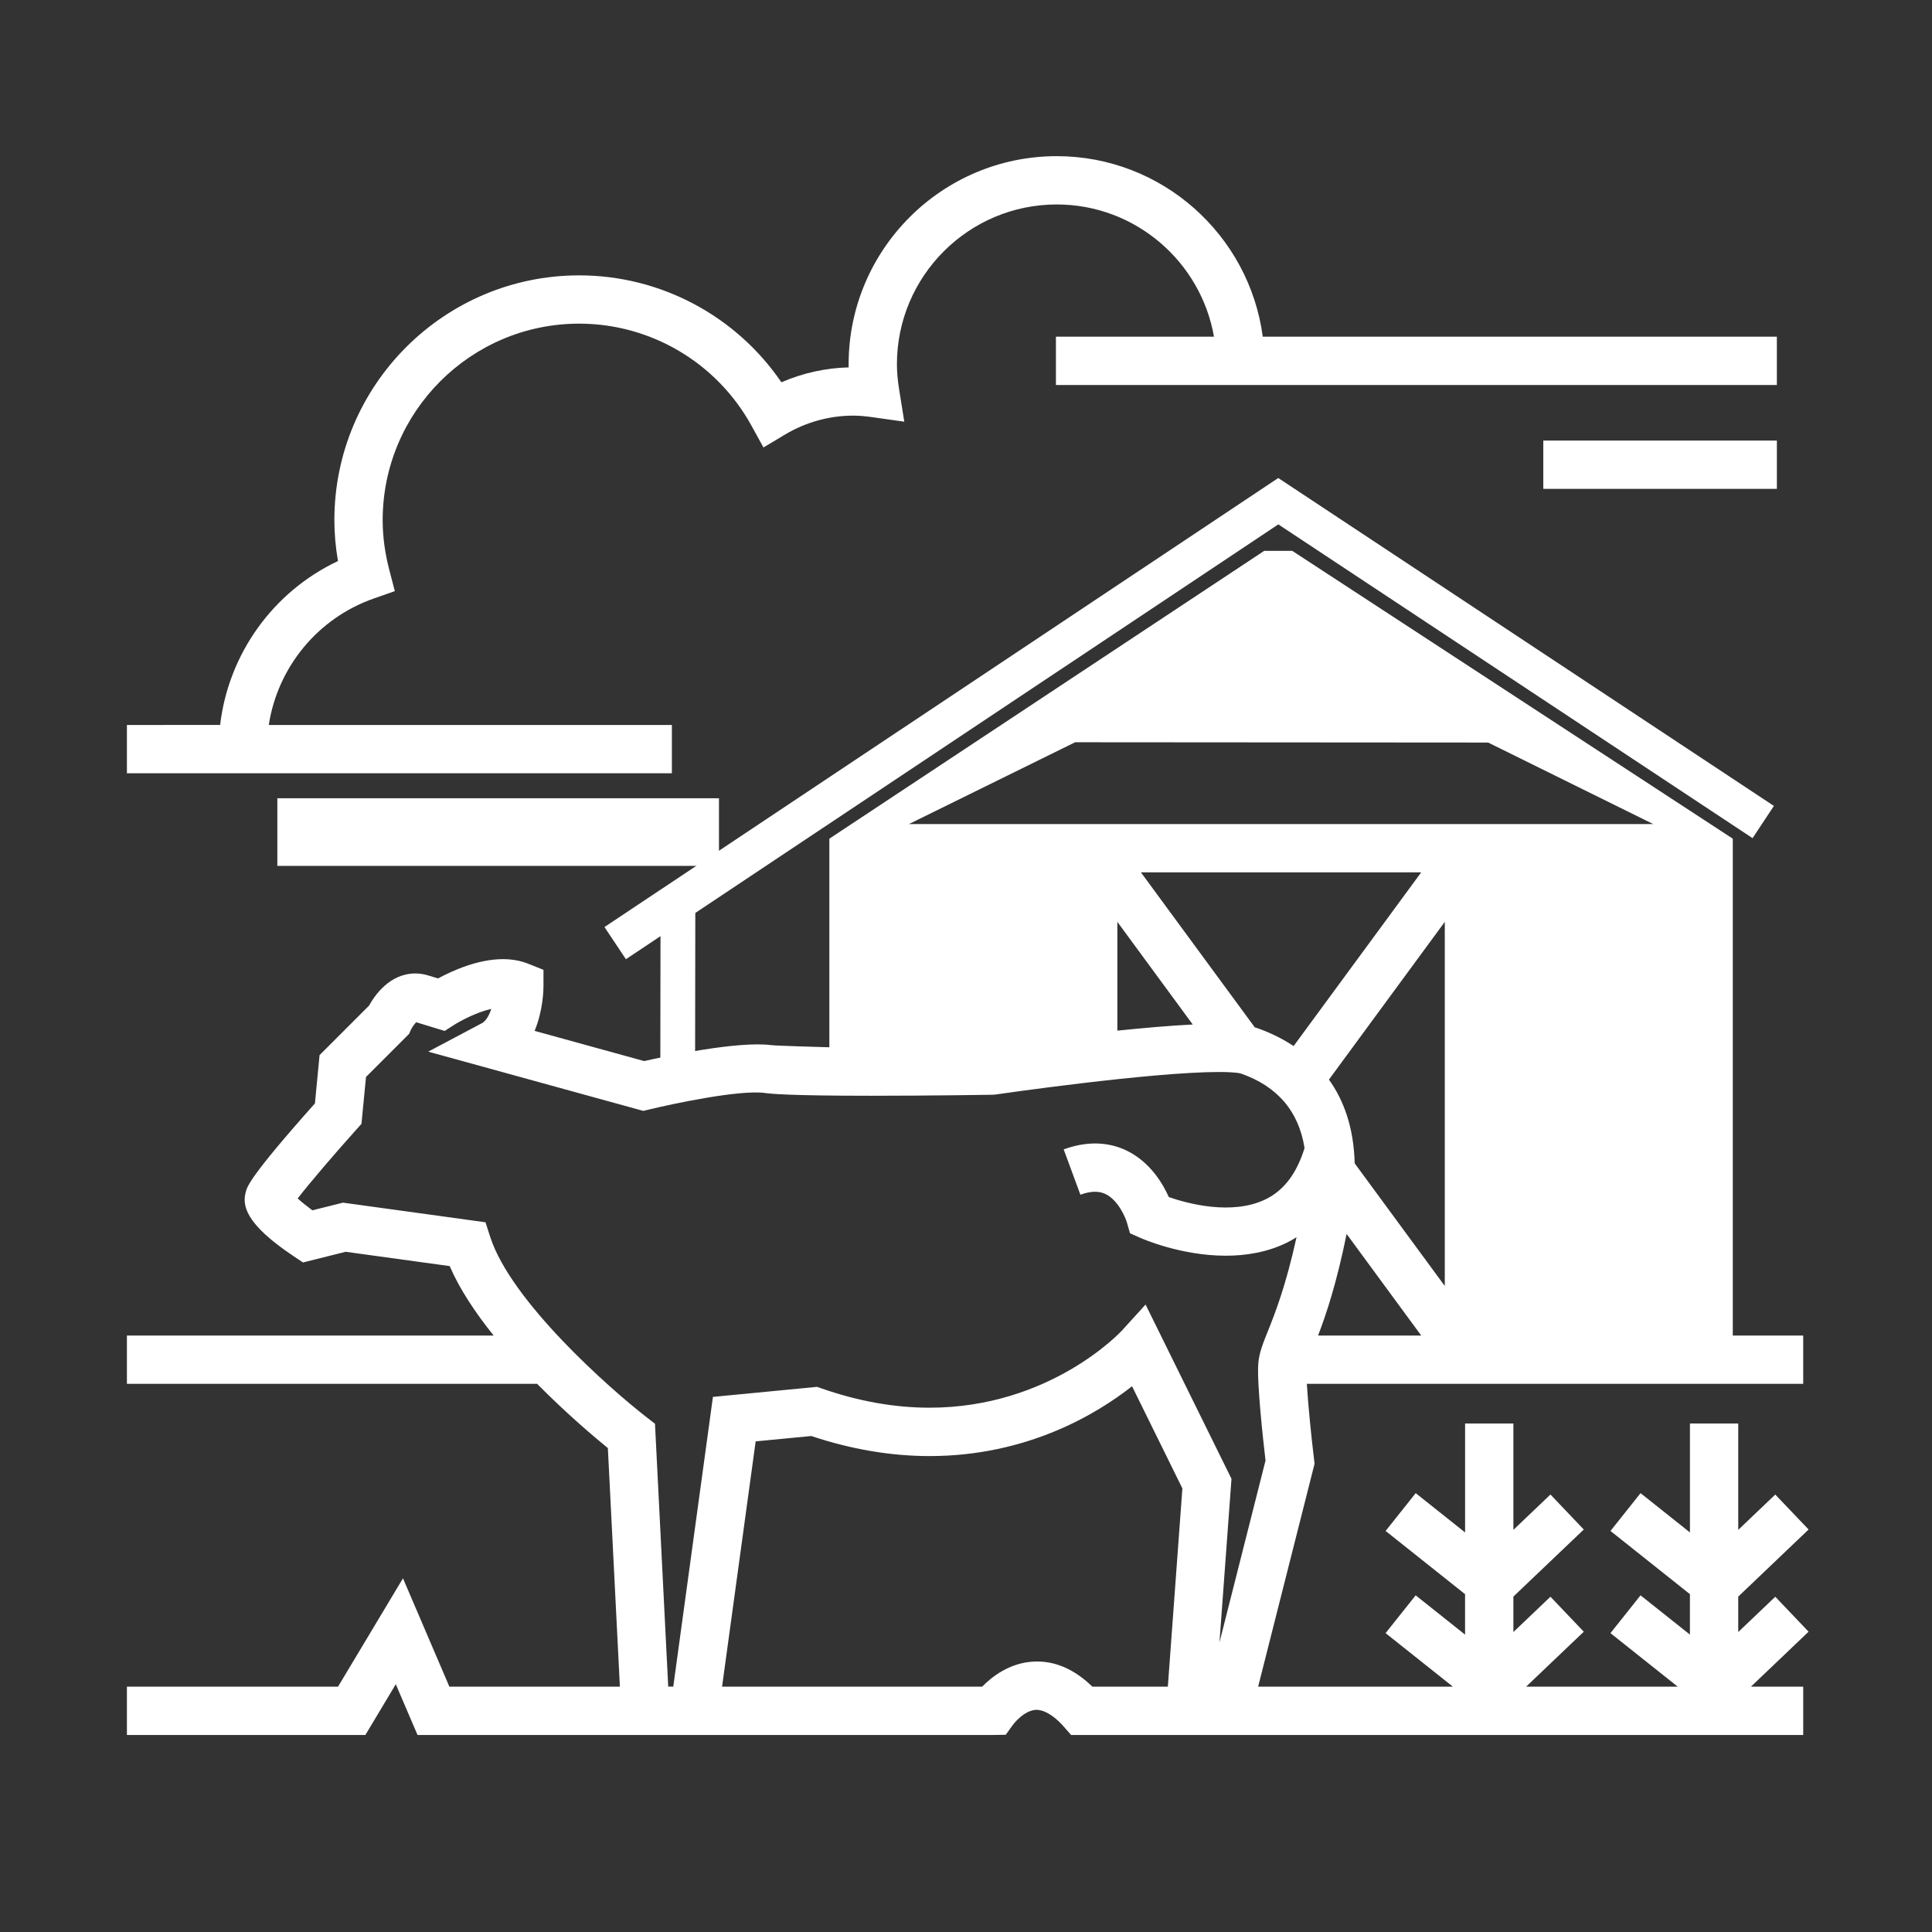 <?xml version="1.0" encoding="UTF-8" standalone="no"?>
<svg
   version="1.1"
   x="0px"
   y="0px"
   viewBox="0 0 100 100"
   enable-background="new 0 0 100 100"
   xml:space="preserve"
   id="svg14"
   sodipodi:docname="ferme_blanche.svg"
   inkscape:version="1.1.2 (0a00cf5339, 2022-02-04)"
   xmlns:inkscape="http://www.inkscape.org/namespaces/inkscape"
   xmlns:sodipodi="http://sodipodi.sourceforge.net/DTD/sodipodi-0.dtd"
   xmlns="http://www.w3.org/2000/svg"
   xmlns:svg="http://www.w3.org/2000/svg"><rect x="0" y="0" width="100" height="100" fill="#333333" stroke="none"/><defs
     id="defs18" /><sodipodi:namedview
     id="namedview16"
     pagecolor="#ffffff"
     bordercolor="#666666"
     borderopacity="1.0"
     inkscape:pageshadow="2"
     inkscape:pageopacity="0.0"
     inkscape:pagecheckerboard="0"
     showgrid="false"
     inkscape:snap-global="false"
     inkscape:zoom="4.6126317"
     inkscape:cx="7.8046552"
     inkscape:cy="76.637378"
     inkscape:window-width="1920"
     inkscape:window-height="1016"
     inkscape:window-x="0"
     inkscape:window-y="27"
     inkscape:window-maximized="1"
     inkscape:current-layer="g12" /><g
     id="g12"><path
       d="m 91.888,82.647 -1.917,1.827 V 82.64 l 3.642,-3.473 -1.725,-1.809 -1.917,1.827 V 73.68 h -2.5 v 5.638 l -2.556,-2.033 -1.557,1.957 4.112,3.271 v 2.094 l -2.556,-2.033 -1.557,1.957 3.484,2.771 h -7.85 l 2.985,-2.845 -1.725,-1.811 -1.918,1.828 v -1.836 l 3.643,-3.471 -1.725,-1.811 -1.918,1.828 V 73.68 h -2.5 v 5.639 l -2.557,-2.034 -1.557,1.957 4.113,3.272 v 2.094 l -2.557,-2.034 -1.557,1.957 3.484,2.771 H 65.121 l 2.921,-11.539 -0.027,-0.231 c -0.142,-1.174 -0.312,-2.846 -0.373,-3.904 h 25.692 v -2.5 H 89.689 V 43.41 L 66.887,28.512 h -1.452 L 42.927,43.41 v 10.797 c 0,0 -2.744,-0.076 -3.013,-0.111 -1.697,-0.223 -5.444,0.568 -6.572,0.825 l -5.671,-1.563 c 0.439,-1.053 0.459,-2.126 0.459,-2.313 v -0.847 l -0.786,-0.314 c -0.397,-0.159 -0.839,-0.239 -1.315,-0.239 -1.303,0 -2.637,0.609 -3.357,0.999 l -0.51,-0.156 c -0.219,-0.068 -0.443,-0.102 -0.666,-0.102 -1.326,0 -2.106,1.141 -2.393,1.663 l -2.562,2.563 -0.241,2.501 c -3.344,3.752 -3.498,4.293 -3.571,4.553 -0.204,0.71 -0.067,1.665 2.494,3.372 l 0.46,0.307 2.209,-0.553 5.383,0.741 c 0.518,1.201 1.341,2.43 2.276,3.594 H 6.569 v 2.5 H 27.8 c 1.51,1.527 2.95,2.746 3.663,3.326 l 0.622,12.349 H 23.26 l -2.402,-5.609 -3.362,5.609 H 6.569 v 2.5 h 12.343 l 1.574,-2.627 1.125,2.627 h 10.6 4.821 14.378 l 0.647,-0.011 0.374,-0.519 c 0.005,-0.008 0.553,-0.742 1.2,-0.773 0.535,0.004 1.073,0.462 1.435,0.876 l 0.373,0.427 h 4.824 4.225 28.846 v -2.5 h -2.706 l 2.984,-2.846 z m -34.054,-34.932 3.902,5.313 c -1.176,0.058 -2.543,0.178 -3.902,0.318 z m 7.204,5.487 c -0.026,-0.009 -0.061,-0.016 -0.089,-0.024 l -5.896,-8.026 h 14.509 l -6.604,8.991 c -0.662,-0.438 -1.335,-0.738 -1.92,-0.941 z m 5.08,7.012 c -0.047,-1.87 -0.576,-3.283 -1.333,-4.334 l 5.997,-8.165 v 18.848 z m -0.417,3.656 3.861,5.257 h -5.339 c 0.413,-1.075 0.955,-2.68 1.478,-5.257 z M 55.649,38.419 77.026,38.434 85.568,42.652 H 47.05 Z M 34.587,87.302 33.902,73.693 33.448,73.34 C 31.566,71.881 26.446,67.361 25.37,64.013 l -0.241,-0.748 -7.376,-1.016 -1.586,0.397 c -0.286,-0.212 -0.558,-0.432 -0.76,-0.614 0.611,-0.793 1.9,-2.297 3.029,-3.557 l 0.273,-0.306 0.235,-2.426 2.231,-2.231 0.094,-0.212 c 0.046,-0.104 0.175,-0.294 0.273,-0.389 l 1.474,0.45 0.487,-0.312 c 0.312,-0.199 1.143,-0.65 1.927,-0.83 -0.115,0.343 -0.278,0.631 -0.485,0.74 l -2.78,1.474 11.132,3.067 0.314,-0.076 c 1.109,-0.268 4.622,-1.03 5.98,-0.852 0.27,0.035 1.092,0.144 5.521,0.144 3.079,0 6.264,-0.052 6.264,-0.052 l 0.16,-0.013 c 0.08,-0.012 8.021,-1.165 11.558,-1.165 0.869,0 1.113,0.073 1.121,0.075 1.917,0.666 3.009,1.971 3.308,3.862 -0.399,1.29 -1.046,2.173 -1.998,2.644 -1.751,0.86 -4.058,0.229 -5.027,-0.107 -0.31,-0.695 -0.954,-1.782 -2.121,-2.375 -0.685,-0.348 -1.816,-0.646 -3.321,-0.093 l 0.865,2.346 c 0.529,-0.195 0.96,-0.205 1.316,-0.027 0.628,0.313 1.001,1.166 1.09,1.46 l 0.16,0.562 0.533,0.237 c 0.12,0.054 2.114,0.925 4.429,0.925 1.039,0 2.142,-0.176 3.168,-0.679 0.171,-0.084 0.331,-0.18 0.491,-0.277 -0.557,2.533 -1.117,3.948 -1.476,4.844 -0.269,0.668 -0.462,1.15 -0.503,1.691 -0.079,1.007 0.254,3.998 0.374,5.023 l -2.384,9.416 0.622,-8.471 -4.447,-9.019 -1.234,1.357 c -0.036,0.039 -3.695,3.982 -9.951,3.982 -1.807,0 -3.677,-0.333 -5.56,-0.989 l -0.259,-0.09 -5.389,0.52 -2.053,14.996 h -0.261 z m 21.956,0 c -0.952,-0.923 -1.973,-1.358 -3.062,-1.298 -1.228,0.07 -2.137,0.777 -2.645,1.298 H 37.374 l 1.739,-12.697 2.879,-0.277 c 2.06,0.688 4.117,1.038 6.12,1.038 5.068,0 8.673,-2.19 10.482,-3.614 L 61.2,77.04 60.447,87.302 Z"
       id="path4"
       sodipodi:nodetypes="cccccccccccccccccccccccccccccccccccccccccccccccccsccsccscccccccccccccccccccccccccccccccccccccccccccccccccccccccccccccccccccccccccccccccccccsccscccccccccccscccccccccsccccccccccccscccc"
       style="fill:#ffffff;fill-opacity:1;stroke:none" /><path
       d="M 34.776,37.524 H 13.912 c 0.458,-2.98 2.526,-5.526 5.438,-6.547 l 1.086,-0.381 -0.29,-1.114 c -0.225,-0.865 -0.339,-1.725 -0.339,-2.558 0,-5.609 4.563,-10.172 10.171,-10.172 3.706,0 7.122,2.021 8.914,5.274 l 0.625,1.135 1.111,-0.665 c 1.076,-0.644 2.298,-0.983 3.536,-0.983 0.288,0 0.595,0.024 0.966,0.077 l 1.676,0.236 -0.267,-1.671 c -0.077,-0.479 -0.114,-0.904 -0.114,-1.3 0,-4.561 3.71,-8.272 8.271,-8.272 4.073,0 7.46,2.962 8.14,6.844 h -8.181 v 2.5 H 91.97 v -2.5 H 65.361 C 64.659,12.162 60.15,8.083 54.696,8.083 c -5.939,0 -10.771,4.833 -10.771,10.772 0,0.054 0,0.107 0.001,0.161 -1.198,0.031 -2.379,0.293 -3.481,0.771 -2.348,-3.441 -6.257,-5.534 -10.467,-5.534 -6.987,0 -12.671,5.685 -12.671,12.672 0,0.696 0.063,1.403 0.187,2.115 -3.361,1.584 -5.668,4.806 -6.1,8.484 H 6.569 v 2.5 h 28.207 z"
       id="path6"
       style="fill:#ffffff;fill-opacity:1" /><rect
       x="14.855"
       y="41.818"
       width="21.859"
       height="2.5"
       id="rect8"
       style="fill:#ffffff;fill-opacity:1;stroke:#ffffff" /><rect
       x="79.881"
       y="22.803"
       width="12.09"
       height="2.5"
       id="rect10"
       style="fill:#ffffff;fill-opacity:1" /><path
       style="fill:none;fill-opacity:1;stroke:#ffffff;stroke-width:2;stroke-linecap:butt;stroke-linejoin:miter;stroke-miterlimit:4;stroke-dasharray:none;stroke-opacity:1"
       d="M 91.265,42.549 66.164,25.942 31.842,48.816"
       id="path2870"
       sodipodi:nodetypes="ccc" /><path
       style="fill:none;stroke:#ffffff;stroke-width:1.8;stroke-linecap:butt;stroke-linejoin:miter;stroke-miterlimit:4;stroke-dasharray:none;stroke-opacity:1"
       d="m 35.089,47.199 -0.012,8.601"
       id="path3945"
       sodipodi:nodetypes="cc" /></g></svg>
